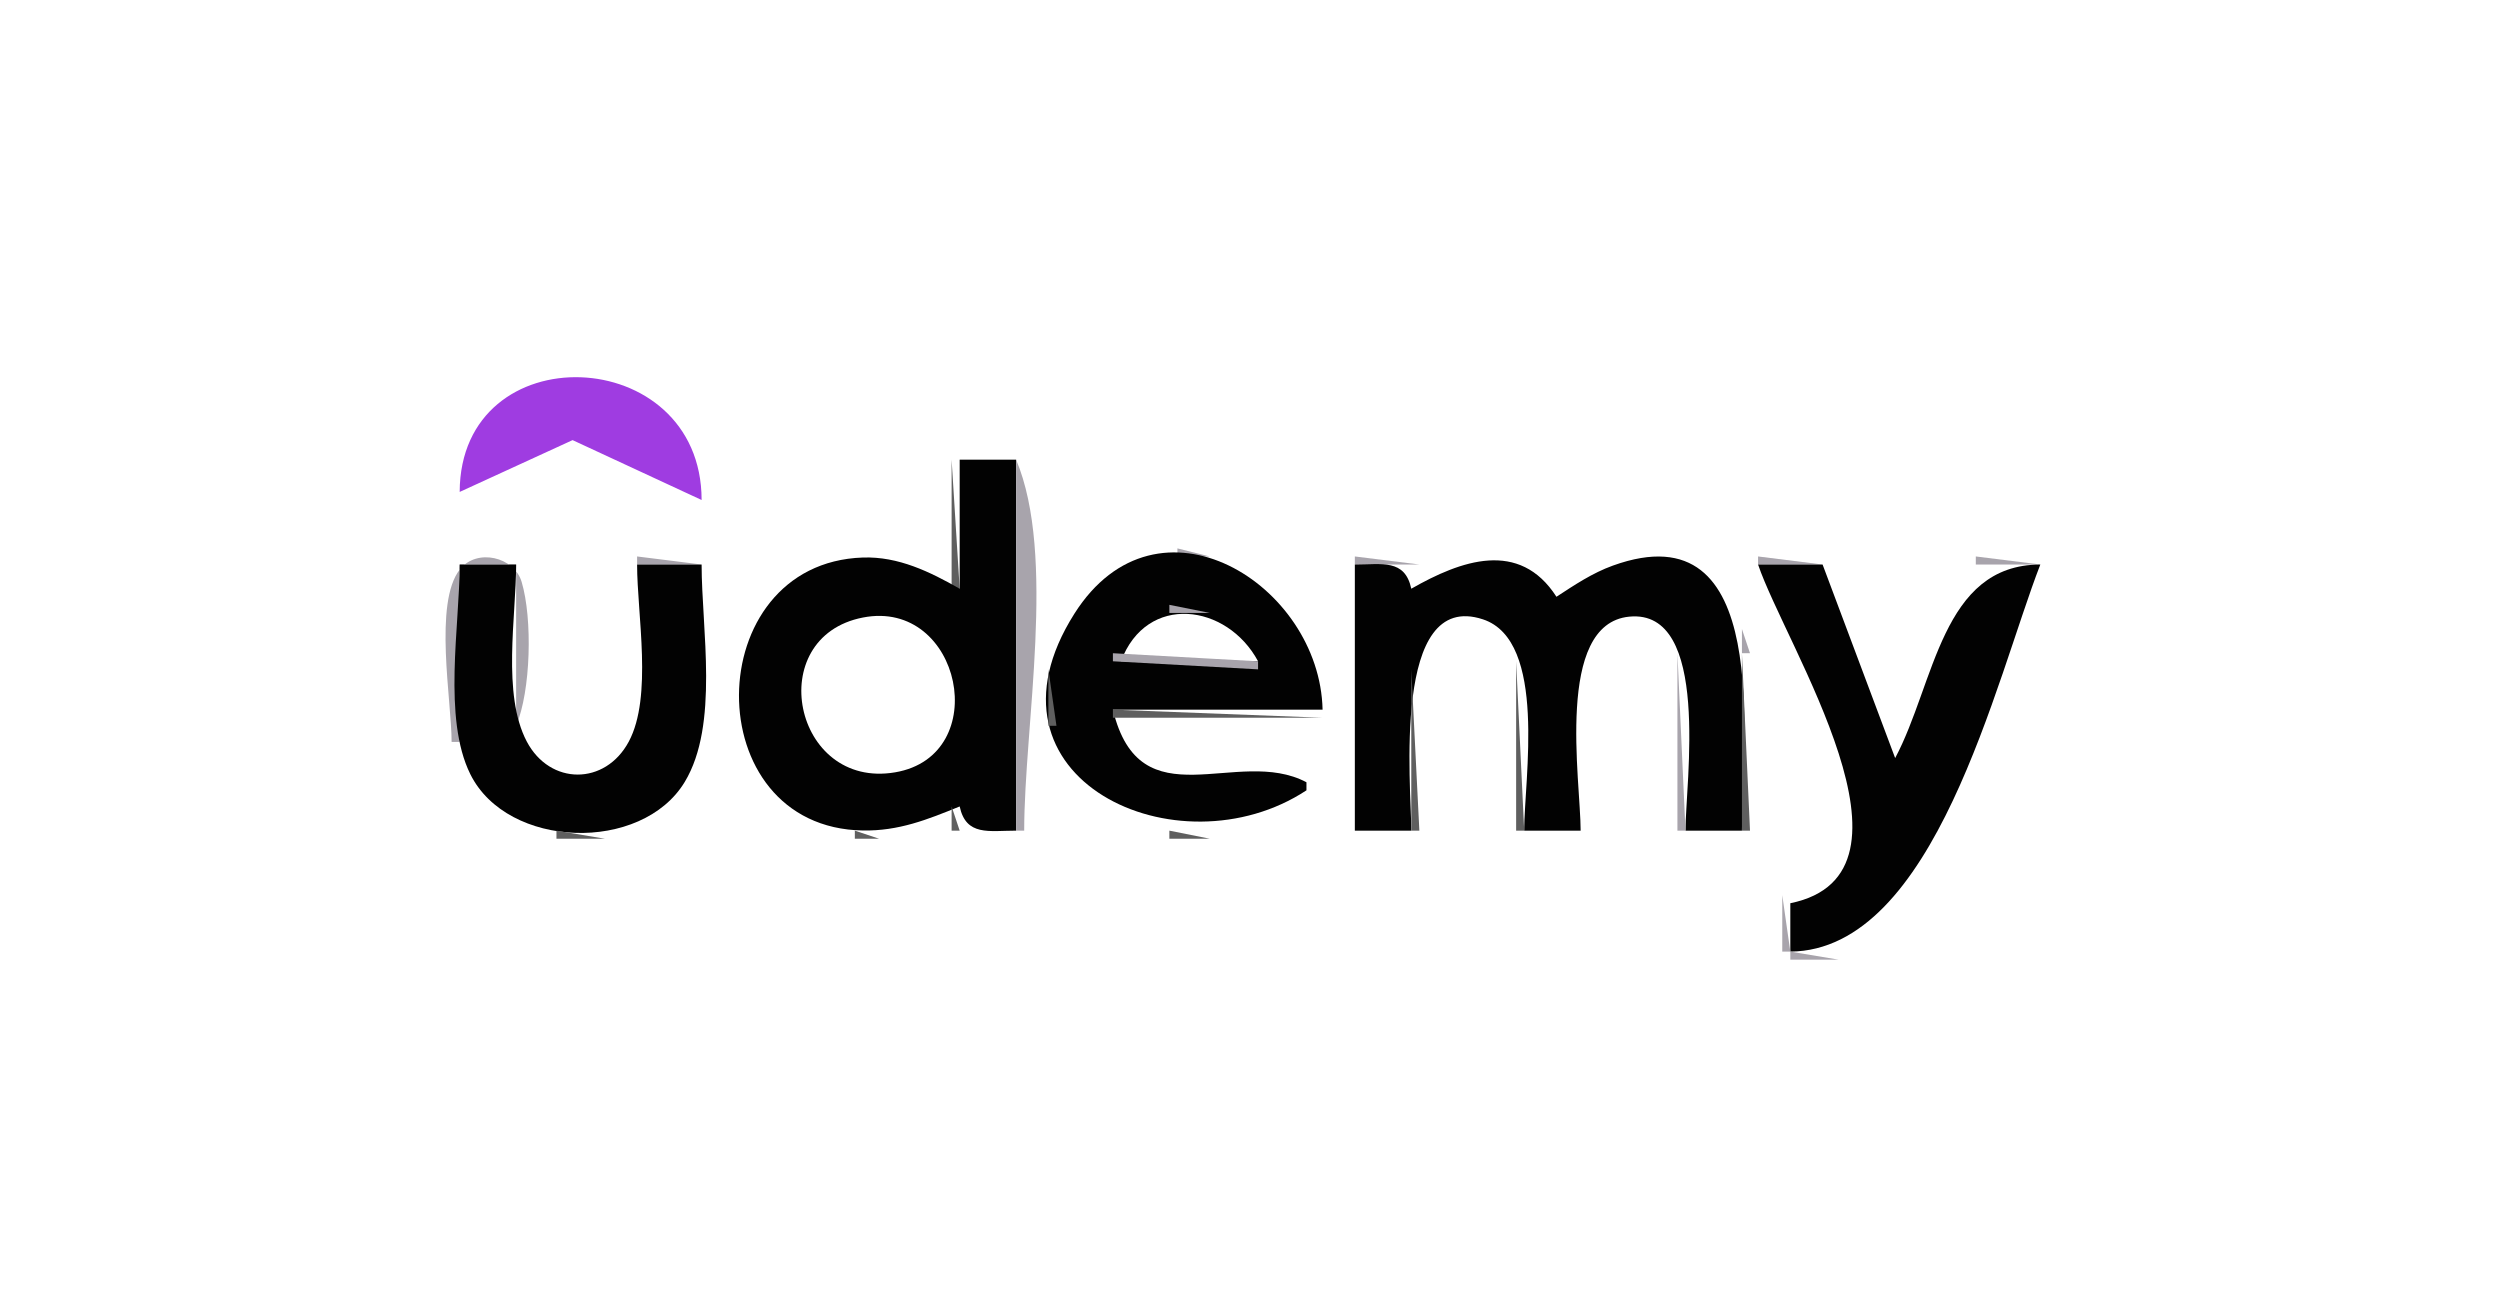 <?xml version="1.0" standalone="yes"?>
<svg xmlns="http://www.w3.org/2000/svg" width="310" height="163">
<path style="fill:#ffffff; stroke:none;" d="M0 0L0 163L310 163L310 0L0 0z"/>
<path style="fill:#a8a4ac; stroke:none;" d="M70 45L71 46L70 45z"/>
<path style="fill:#9f3ce1; stroke:none;" d="M57 61L71 54.574L87 62C86.985 42.455 57.07 41.297 57 61z"/>
<path style="fill:#a8a4ac; stroke:none;" d="M73 45L74 46L73 45M68 46L69 47L68 46M75 46L76 47L75 46M66 47L67 48L66 47M78 48L79 49L78 48M63 49L64 50L63 49M80 49L81 50L80 49M61 50L62 51L61 50M85 52L86 53L85 52M71.667 53.333L72.333 53.667L71.667 53.333M56 54L58 62L56 54M69 54L70 55L69 54M75 55L76 56L75 55M66 56L67 57L66 56M77 56L78 57L77 56M64 57L65 58L64 57z"/>
<path style="fill:#5f5f5f; stroke:none;" d="M118 57L118 73L119 73L118 57z"/>
<path style="fill:#020202; stroke:none;" d="M119 57L119 73C115.286 70.889 111.394 68.987 107 69.133C86.68 69.813 86.343 102.646 107 102.981C111.441 103.053 114.963 101.645 119 100C119.796 103.716 122.637 103 126 103L126 57L119 57z"/>
<path style="fill:#a8a4ac; stroke:none;" d="M126 57L126 103L127 103C127 89.997 131.01 68.939 126 57M82 59L83 60L82 59M59 60L60 61L59 60M84 60L85 61L84 60M146 68L146 69L150 69L146 68M56 92L57 92L57 70L64 70L64 90C65.829 85.642 66.046 76.741 64.682 72.148C63.766 69.061 59.143 67.939 57.028 70.603C53.749 74.733 56 86.874 56 92M79 69L79 70L87 70L79 69M102 69L103 70L102 69z"/>
<path style="fill:#5f5f5f; stroke:none;" d="M103 69L104 70L103 69M111 69L112 70L111 69z"/>
<path style="fill:#a8a4ac; stroke:none;" d="M112 69L113 70L112 69M141 69L142 70L141 69z"/>
<path style="fill:#5f5f5f; stroke:none;" d="M142 69L143 70L142 69z"/>
<path style="fill:#020202; stroke:none;" d="M162 98L162 97C153.43 92.453 141.371 102.053 138 88L164 88C163.669 72.459 143.539 59.832 133.228 76.093C120.227 96.6 146.107 108.471 162 98z"/>
<path style="fill:#5f5f5f; stroke:none;" d="M152 69L153 70L152 69z"/>
<path style="fill:#a8a4ac; stroke:none;" d="M153 69L154 70L153 69M168 69L168 70L176 70L168 69M180 69L181 70L180 69z"/>
<path style="fill:#5f5f5f; stroke:none;" d="M181 69L182 70L181 69z"/>
<path style="fill:#020202; stroke:none;" d="M175 73C174.204 69.284 171.363 70 168 70L168 103L175 103C175 97.509 172.523 73.037 183.892 76.801C191.893 79.45 189 96.652 189 103L196 103C196 96.809 192.782 77.386 202.012 76.466C212.202 75.45 209 97.146 209 103L216 103C216 92.007 219.886 62.961 200.002 70.132C197.461 71.048 195.243 72.534 193 74C188.401 66.85 181.141 69.495 175 73z"/>
<path style="fill:#5f5f5f; stroke:none;" d="M187 69L188 70L187 69z"/>
<path style="fill:#a8a4ac; stroke:none;" d="M188 69L189 70L188 69M200 69L201 70L200 69z"/>
<path style="fill:#5f5f5f; stroke:none;" d="M201 69L202 70L201 69M208 69L209 70L208 69z"/>
<path style="fill:#a8a4ac; stroke:none;" d="M209 69L210 70L209 69M218 69L218 70L226 70L218 69M245 69L245 70L253 70L245 69z"/>
<path style="fill:#020202; stroke:none;" d="M57 70C57 77.599 54.877 89.048 58.318 95.995C62.919 105.287 79.576 105.799 84.91 96.957C89.19 89.864 87 77.978 87 70L79 70C79 76.195 80.947 86.389 77.972 91.956C75.051 97.423 68.192 97.404 65.318 91.945C62.232 86.083 64 76.453 64 70L57 70z"/>
<path style="fill:#5f5f5f; stroke:none;" d="M100 70L101 71L100 70M114 70L115 71L114 70z"/>
<path style="fill:#a8a4ac; stroke:none;" d="M115 70L116 71L115 70z"/>
<path style="fill:#5f5f5f; stroke:none;" d="M139 70L140 71L139 70z"/>
<path style="fill:#a8a4ac; stroke:none;" d="M155 70L156 71L155 70z"/>
<path style="fill:#5f5f5f; stroke:none;" d="M175 70L177 73L175 70z"/>
<path style="fill:#a8a4ac; stroke:none;" d="M178 70L179 71L178 70z"/>
<path style="fill:#5f5f5f; stroke:none;" d="M190 70L191 71L190 70z"/>
<path style="fill:#a8a4ac; stroke:none;" d="M197 70L198 71L197 70z"/>
<path style="fill:#5f5f5f; stroke:none;" d="M198 70L199 71L198 70z"/>
<path style="fill:#a8a4ac; stroke:none;" d="M211 70L212 71L211 70z"/>
<path style="fill:#020202; stroke:none;" d="M218 70C221.418 80.103 239.898 108.356 222 112L222 118C239.924 117.838 247.459 84.283 253 70C240.729 70.043 239.946 84.723 235 94L226 70L218 70z"/>
<path style="fill:#a8a4ac; stroke:none;" d="M98 71L99 72L98 71z"/>
<path style="fill:#5f5f5f; stroke:none;" d="M116 71L117 72L116 71z"/>
<path style="fill:#a8a4ac; stroke:none;" d="M137 71L138 72L137 71M157 71L158 72L157 71z"/>
<path style="fill:#5f5f5f; stroke:none;" d="M177 71L178 72L177 71M196 71L197 72L196 71z"/>
<path style="fill:#a8a4ac; stroke:none;" d="M212 71L213 72L212 71z"/>
<path style="fill:#5f5f5f; stroke:none;" d="M218 71L219 72L218 71z"/>
<path style="fill:#a8a4ac; stroke:none;" d="M226 71L227 72L226 71M244 71L245 72L244 71z"/>
<path style="fill:#5f5f5f; stroke:none;" d="M252 71L253 72L252 71M97 72L98 73L97 72M136 72L137 73L136 72z"/>
<path style="fill:#a8a4ac; stroke:none;" d="M158 72L159 73L158 72z"/>
<path style="fill:#5f5f5f; stroke:none;" d="M192 72L193 73L192 72M195 72L196 73L195 72z"/>
<path style="fill:#a8a4ac; stroke:none;" d="M213 72L214 73L213 72M218 72L219 73L218 72z"/>
<path style="fill:#5f5f5f; stroke:none;" d="M226 72L227 73L226 72M96 73L97 74L96 73z"/>
<path style="fill:#a8a4ac; stroke:none;" d="M159 73L160 74L159 73M193 73L194 74L193 73M214 73L215 74L214 73M243 73L244 74L243 73z"/>
<path style="fill:#5f5f5f; stroke:none;" d="M251 73L252 74L251 73M95 74L96 75L95 74z"/>
<path style="fill:#a8a4ac; stroke:none;" d="M160 74L161 75L160 74M219 74L220 75L219 74M227 74L228 75L227 74z"/>
<path style="fill:#5f5f5f; stroke:none;" d="M243 74L244 75L243 74z"/>
<path style="fill:#a8a4ac; stroke:none;" d="M251 74L252 75L251 74z"/>
<path style="fill:#5f5f5f; stroke:none;" d="M94 75L95 76L94 75M133 75L134 76L133 75M144 75L145 76L144 75z"/>
<path style="fill:#a8a4ac; stroke:none;" d="M145 75L145 76L150 76L145 75z"/>
<path style="fill:#5f5f5f; stroke:none;" d="M150 75L151 76L150 75z"/>
<path style="fill:#a8a4ac; stroke:none;" d="M215 75L216 76L215 75M93 76L94 77L93 76M105.667 76.333L106.333 76.667L105.667 76.333z"/>
<path style="fill:#ffffff; stroke:none;" d="M107.004 76.573C94.531 79.006 98.374 97.921 110.996 95.768C123.22 93.682 119.209 74.193 107.004 76.573z"/>
<path style="fill:#a8a4ac; stroke:none;" d="M111 76L112 77L111 76z"/>
<path style="fill:#5f5f5f; stroke:none;" d="M112 76L113 77L112 76z"/>
<path style="fill:#a8a4ac; stroke:none;" d="M132 76L133 77L132 76z"/>
<path style="fill:#5f5f5f; stroke:none;" d="M142 76L143 77L142 76z"/>
<path style="fill:#ffffff; stroke:none;" d="M139 82L156 82C152.156 74.831 142.177 73.502 139 82z"/>
<path style="fill:#5f5f5f; stroke:none;" d="M152 76L153 77L152 76M161 76L162 77L161 76M179 76L180 77L179 76z"/>
<path style="fill:#a8a4ac; stroke:none;" d="M184 76L185 77L184 76z"/>
<path style="fill:#5f5f5f; stroke:none;" d="M199 76L200 77L199 76z"/>
<path style="fill:#a8a4ac; stroke:none;" d="M200 76L201 77L200 76z"/>
<path style="fill:#5f5f5f; stroke:none;" d="M205 76L206 77L205 76M215 76L216 77L215 76M220 76L221 77L220 76z"/>
<path style="fill:#a8a4ac; stroke:none;" d="M228 76L229 77L228 76M242 76L243 77L242 76M250 76L251 77L250 76M103 77L104 78L103 77z"/>
<path style="fill:#5f5f5f; stroke:none;" d="M114 77L115 78L114 77z"/>
<path style="fill:#a8a4ac; stroke:none;" d="M141 77L142 78L141 77M153 77L154 78L153 77M162 77L163 78L162 77M178 77L179 78L178 77z"/>
<path style="fill:#5f5f5f; stroke:none;" d="M186 77L187 78L186 77M198 77L199 78L198 77z"/>
<path style="fill:#a8a4ac; stroke:none;" d="M206 77L207 78L206 77M220 77L221 78L220 77z"/>
<path style="fill:#5f5f5f; stroke:none;" d="M228 77L229 78L228 77z"/>
<path style="fill:#a8a4ac; stroke:none;" d="M92 78L93 79L92 78M115 78L116 79L115 78M131 78L132 79L131 78M154 78L155 79L154 78z"/>
<path style="fill:#5f5f5f; stroke:none;" d="M162 78L163 79L162 78z"/>
<path style="fill:#a8a4ac; stroke:none;" d="M177 78L178 79L177 78z"/>
<path style="fill:#5f5f5f; stroke:none;" d="M197 78L198 79L197 78z"/>
<path style="fill:#a8a4ac; stroke:none;" d="M207 78L208 79L207 78M216 78L216 81L217 81L216 78M241 78L242 79L241 78z"/>
<path style="fill:#5f5f5f; stroke:none;" d="M249 78L250 79L249 78M92 79L93 80L92 79z"/>
<path style="fill:#a8a4ac; stroke:none;" d="M116 79L117 80L116 79z"/>
<path style="fill:#5f5f5f; stroke:none;" d="M131 79L132 80L131 79z"/>
<path style="fill:#a8a4ac; stroke:none;" d="M139 79L140 80L139 79z"/>
<path style="fill:#5f5f5f; stroke:none;" d="M155 79L156 80L155 79M176 79L177 80L176 79z"/>
<path style="fill:#a8a4ac; stroke:none;" d="M187 79L188 80L187 79M221 79L222 80L221 79M229 79L230 80L229 79z"/>
<path style="fill:#5f5f5f; stroke:none;" d="M241 79L242 80L241 79z"/>
<path style="fill:#a8a4ac; stroke:none;" d="M100 80L101 81L100 80z"/>
<path style="fill:#5f5f5f; stroke:none;" d="M117 80L118 81L117 80M138 80L139 81L138 80z"/>
<path style="fill:#a8a4ac; stroke:none;" d="M155 80L156 81L155 80M163 80L164 81L163 80M176 80L177 81L176 80z"/>
<path style="fill:#5f5f5f; stroke:none;" d="M196 80L197 81L196 80M208 80L209 81L208 80M248 80L249 81L248 80z"/>
<path style="fill:#a8a4ac; stroke:none;" d="M91 81L92 82L91 81M130.333 81.667L130.667 82.333L130.333 81.667M138 81L138 82L156 83L156 82L138 81z"/>
<path style="fill:#5f5f5f; stroke:none;" d="M163 81L164 82L163 81z"/>
<path style="fill:#a8a4ac; stroke:none;" d="M196 81L197 82L196 81M208 81L208 103L209 103L208 81z"/>
<path style="fill:#5f5f5f; stroke:none;" d="M216 81L216 103L217 103L216 81M222 81L223 82L222 81z"/>
<path style="fill:#a8a4ac; stroke:none;" d="M230 81L231 82L230 81z"/>
<path style="fill:#5f5f5f; stroke:none;" d="M240 81L241 82L240 81z"/>
<path style="fill:#a8a4ac; stroke:none;" d="M248 81L249 82L248 81z"/>
<path style="fill:#5f5f5f; stroke:none;" d="M91.333 82.667L91.667 83.333L91.333 82.667z"/>
<path style="fill:#a8a4ac; stroke:none;" d="M99 82L100 83L99 82z"/>
<path style="fill:#5f5f5f; stroke:none;" d="M118 82L119 83L118 82M138 82L139 83L138 82M188 82L188 103L189 103L188 82z"/>
<path style="fill:#a8a4ac; stroke:none;" d="M222 82L223 83L222 82z"/>
<path style="fill:#5f5f5f; stroke:none;" d="M230 82L231 83L230 82z"/>
<path style="fill:#a8a4ac; stroke:none;" d="M118 83L119 84L118 83z"/>
<path style="fill:#5f5f5f; stroke:none;" d="M130 83L130 90L131 90L130 83M175 83L175 103L176 103L175 83z"/>
<path style="fill:#a8a4ac; stroke:none;" d="M239 83L240 84L239 83M247 83L248 84L247 83M223 84L224 85L223 84M231 84L232 85L231 84z"/>
<path style="fill:#5f5f5f; stroke:none;" d="M239 84L240 85L239 84M246 85L247 86L246 85M224 86L225 87L224 86z"/>
<path style="fill:#a8a4ac; stroke:none;" d="M232 86L233 87L232 86z"/>
<path style="fill:#5f5f5f; stroke:none;" d="M238 86L239 87L238 86z"/>
<path style="fill:#a8a4ac; stroke:none;" d="M224 87L225 88L224 87z"/>
<path style="fill:#5f5f5f; stroke:none;" d="M232 87L233 88L232 87M245 87L246 88L245 87z"/>
<path style="fill:#a8a4ac; stroke:none;" d="M118.333 88.667L118.667 89.333L118.333 88.667z"/>
<path style="fill:#5f5f5f; stroke:none;" d="M138 88L138 89L164 89L138 88z"/>
<path style="fill:#a8a4ac; stroke:none;" d="M237 88L238 89L237 88M245 88L246 89L245 88z"/>
<path style="fill:#5f5f5f; stroke:none;" d="M91 89L92 90L91 89z"/>
<path style="fill:#a8a4ac; stroke:none;" d="M99 89L100 90L99 89M225 89L226 90L225 89M233 89L234 90L233 89z"/>
<path style="fill:#5f5f5f; stroke:none;" d="M64 90L65 91L64 90z"/>
<path style="fill:#a8a4ac; stroke:none;" d="M91.333 90.667L91.667 91.333L91.333 90.667z"/>
<path style="fill:#5f5f5f; stroke:none;" d="M99 90L100 91L99 90z"/>
<path style="fill:#a8a4ac; stroke:none;" d="M130.333 90.667L130.667 91.333L130.333 90.667M138 90L139 91L138 90M236 90L237 91L236 90M244 90L245 91L244 90M117 91L118 92L117 91z"/>
<path style="fill:#5f5f5f; stroke:none;" d="M138 91L139 92L138 91M226 91L227 92L226 91z"/>
<path style="fill:#a8a4ac; stroke:none;" d="M234 91L235 92L234 91z"/>
<path style="fill:#5f5f5f; stroke:none;" d="M236 91L237 92L236 91z"/>
<path style="fill:#a8a4ac; stroke:none;" d="M65 92L66 93L65 92z"/>
<path style="fill:#5f5f5f; stroke:none;" d="M78 92L79 93L78 92M100 92L101 93L100 92z"/>
<path style="fill:#a8a4ac; stroke:none;" d="M226 92L227 93L226 92z"/>
<path style="fill:#5f5f5f; stroke:none;" d="M234 92L235 93L234 92M243 92L244 93L243 92M65 93L66 94L65 93M86 93L87 94L86 93M92 93L93 94L92 93M101 93L102 94L101 93M131 93L132 94L131 93M235 93L236 94L235 93M57 94L58 95L57 94M66 94L67 95L66 94z"/>
<path style="fill:#a8a4ac; stroke:none;" d="M86 94L87 95L86 94z"/>
<path style="fill:#5f5f5f; stroke:none;" d="M102 94L103 95L102 94M140 94L141 95L140 94z"/>
<path style="fill:#a8a4ac; stroke:none;" d="M155 94L156 95L155 94z"/>
<path style="fill:#5f5f5f; stroke:none;" d="M157 94L158 95L157 94z"/>
<path style="fill:#a8a4ac; stroke:none;" d="M227 94L228 95L227 94z"/>
<path style="fill:#5f5f5f; stroke:none;" d="M242 94L243 95L242 94z"/>
<path style="fill:#a8a4ac; stroke:none;" d="M57 95L58 96L57 95z"/>
<path style="fill:#5f5f5f; stroke:none;" d="M67 95L68 96L67 95z"/>
<path style="fill:#a8a4ac; stroke:none;" d="M75 95L76 96L75 95z"/>
<path style="fill:#5f5f5f; stroke:none;" d="M93 95L94 96L93 95z"/>
<path style="fill:#a8a4ac; stroke:none;" d="M104 95L105 96L104 95z"/>
<path style="fill:#5f5f5f; stroke:none;" d="M113 95L114 96L113 95M132 95L133 96L132 95z"/>
<path style="fill:#a8a4ac; stroke:none;" d="M142 95L143 96L142 95z"/>
<path style="fill:#5f5f5f; stroke:none;" d="M154 95L155 96L154 95z"/>
<path style="fill:#a8a4ac; stroke:none;" d="M159 95L160 96L159 95M242 95L243 96L242 95z"/>
<path style="fill:#5f5f5f; stroke:none;" d="M70 96L71 97L70 96z"/>
<path style="fill:#a8a4ac; stroke:none;" d="M71.667 96.333L72.333 96.667L71.667 96.333z"/>
<path style="fill:#5f5f5f; stroke:none;" d="M73 96L74 97L73 96M85 96L86 97L85 96M106.667 96.333L107.333 96.667L106.667 96.333z"/>
<path style="fill:#a8a4ac; stroke:none;" d="M108.667 96.333L109.333 96.667L108.667 96.333z"/>
<path style="fill:#5f5f5f; stroke:none;" d="M110 96L111 97L110 96z"/>
<path style="fill:#a8a4ac; stroke:none;" d="M144 96L145 97L144 96M151 96L152 97L151 96z"/>
<path style="fill:#5f5f5f; stroke:none;" d="M152 96L153 97L152 96z"/>
<path style="fill:#a8a4ac; stroke:none;" d="M161 96L162 97L161 96z"/>
<path style="fill:#5f5f5f; stroke:none;" d="M228 96L229 97L228 96z"/>
<path style="fill:#a8a4ac; stroke:none;" d="M58 97L59 98L58 97M133 97L134 98L133 97M241 97L242 98L241 97z"/>
<path style="fill:#5f5f5f; stroke:none;" d="M59 98L60 99L59 98z"/>
<path style="fill:#a8a4ac; stroke:none;" d="M84 98L85 99L84 98M95 98L96 99L95 98M134 98L135 99L134 98z"/>
<path style="fill:#5f5f5f; stroke:none;" d="M229 98L230 99L229 98M60 99L61 100L60 99z"/>
<path style="fill:#a8a4ac; stroke:none;" d="M83 99L84 100L83 99M96 99L97 100L96 99M135 99L136 100L135 99z"/>
<path style="fill:#5f5f5f; stroke:none;" d="M159 99L160 100L159 99z"/>
<path style="fill:#a8a4ac; stroke:none;" d="M229 99L230 100L229 99z"/>
<path style="fill:#5f5f5f; stroke:none;" d="M240 99L241 100L240 99M61 100L62 101L61 100z"/>
<path style="fill:#a8a4ac; stroke:none;" d="M82 100L83 101L82 100M117 100L118 101L117 100z"/>
<path style="fill:#5f5f5f; stroke:none;" d="M118 100L118 103L119 103L118 100z"/>
<path style="fill:#a8a4ac; stroke:none;" d="M136 100L137 101L136 100M158 100L159 101L158 100M240 100L241 101L240 100M62 101L63 102L62 101z"/>
<path style="fill:#5f5f5f; stroke:none;" d="M80 101L81 102L80 101z"/>
<path style="fill:#a8a4ac; stroke:none;" d="M99 101L100 102L99 101z"/>
<path style="fill:#5f5f5f; stroke:none;" d="M115 101L116 102L115 101z"/>
<path style="fill:#a8a4ac; stroke:none;" d="M138 101L139 102L138 101z"/>
<path style="fill:#5f5f5f; stroke:none;" d="M156 101L157 102L156 101M230 101L231 102L230 101z"/>
<path style="fill:#a8a4ac; stroke:none;" d="M64 102L65 103L64 102z"/>
<path style="fill:#5f5f5f; stroke:none;" d="M65 102L66 103L65 102M78 102L79 103L78 102z"/>
<path style="fill:#a8a4ac; stroke:none;" d="M101 102L102 103L101 102z"/>
<path style="fill:#5f5f5f; stroke:none;" d="M113 102L114 103L113 102z"/>
<path style="fill:#a8a4ac; stroke:none;" d="M114 102L115 103L114 102M140 102L141 103L140 102z"/>
<path style="fill:#5f5f5f; stroke:none;" d="M141 102L142 103L141 102M154 102L155 103L154 102z"/>
<path style="fill:#a8a4ac; stroke:none;" d="M239 102L240 103L239 102M67.667 103.333L68.333 103.667L67.667 103.333z"/>
<path style="fill:#5f5f5f; stroke:none;" d="M69 103L69 104L75 104L69 103z"/>
<path style="fill:#a8a4ac; stroke:none;" d="M75.667 103.333L76.333 103.667L75.667 103.333M104.667 103.333L105.333 103.667L104.667 103.333z"/>
<path style="fill:#5f5f5f; stroke:none;" d="M106 103L106 104L109 104L106 103z"/>
<path style="fill:#a8a4ac; stroke:none;" d="M109.667 103.333L110.333 103.667L109.667 103.333M143.667 103.333L144.333 103.667L143.667 103.333z"/>
<path style="fill:#5f5f5f; stroke:none;" d="M145 103L145 104L150 104L145 103z"/>
<path style="fill:#a8a4ac; stroke:none;" d="M150.667 103.333L151.333 103.667L150.667 103.333M230 104L231 105L230 104M238 104L239 105L238 104z"/>
<path style="fill:#5f5f5f; stroke:none;" d="M230 105L231 106L230 105M237 106L238 107L237 106M229 107L230 108L229 107z"/>
<path style="fill:#a8a4ac; stroke:none;" d="M237 107L238 108L237 107z"/>
<path style="fill:#5f5f5f; stroke:none;" d="M228 109L229 110L228 109z"/>
<path style="fill:#a8a4ac; stroke:none;" d="M236 109L237 110L236 109z"/>
<path style="fill:#5f5f5f; stroke:none;" d="M227 110L228 111L227 110z"/>
<path style="fill:#a8a4ac; stroke:none;" d="M221 111L221 118L222 118L221 111z"/>
<path style="fill:#5f5f5f; stroke:none;" d="M222 111L223 112L222 111z"/>
<path style="fill:#a8a4ac; stroke:none;" d="M223.667 111.333L224.333 111.667L223.667 111.333z"/>
<path style="fill:#5f5f5f; stroke:none;" d="M225 111L226 112L225 111z"/>
<path style="fill:#a8a4ac; stroke:none;" d="M235 111L236 112L235 111M233 114L234 115L233 114z"/>
<path style="fill:#5f5f5f; stroke:none;" d="M232 115L233 116L232 115z"/>
<path style="fill:#a8a4ac; stroke:none;" d="M231 116L232 117L231 116z"/>
<path style="fill:#5f5f5f; stroke:none;" d="M229 117L230 118L229 117z"/>
<path style="fill:#a8a4ac; stroke:none;" d="M222 118L222 119L228 119L222 118z"/>
</svg>
